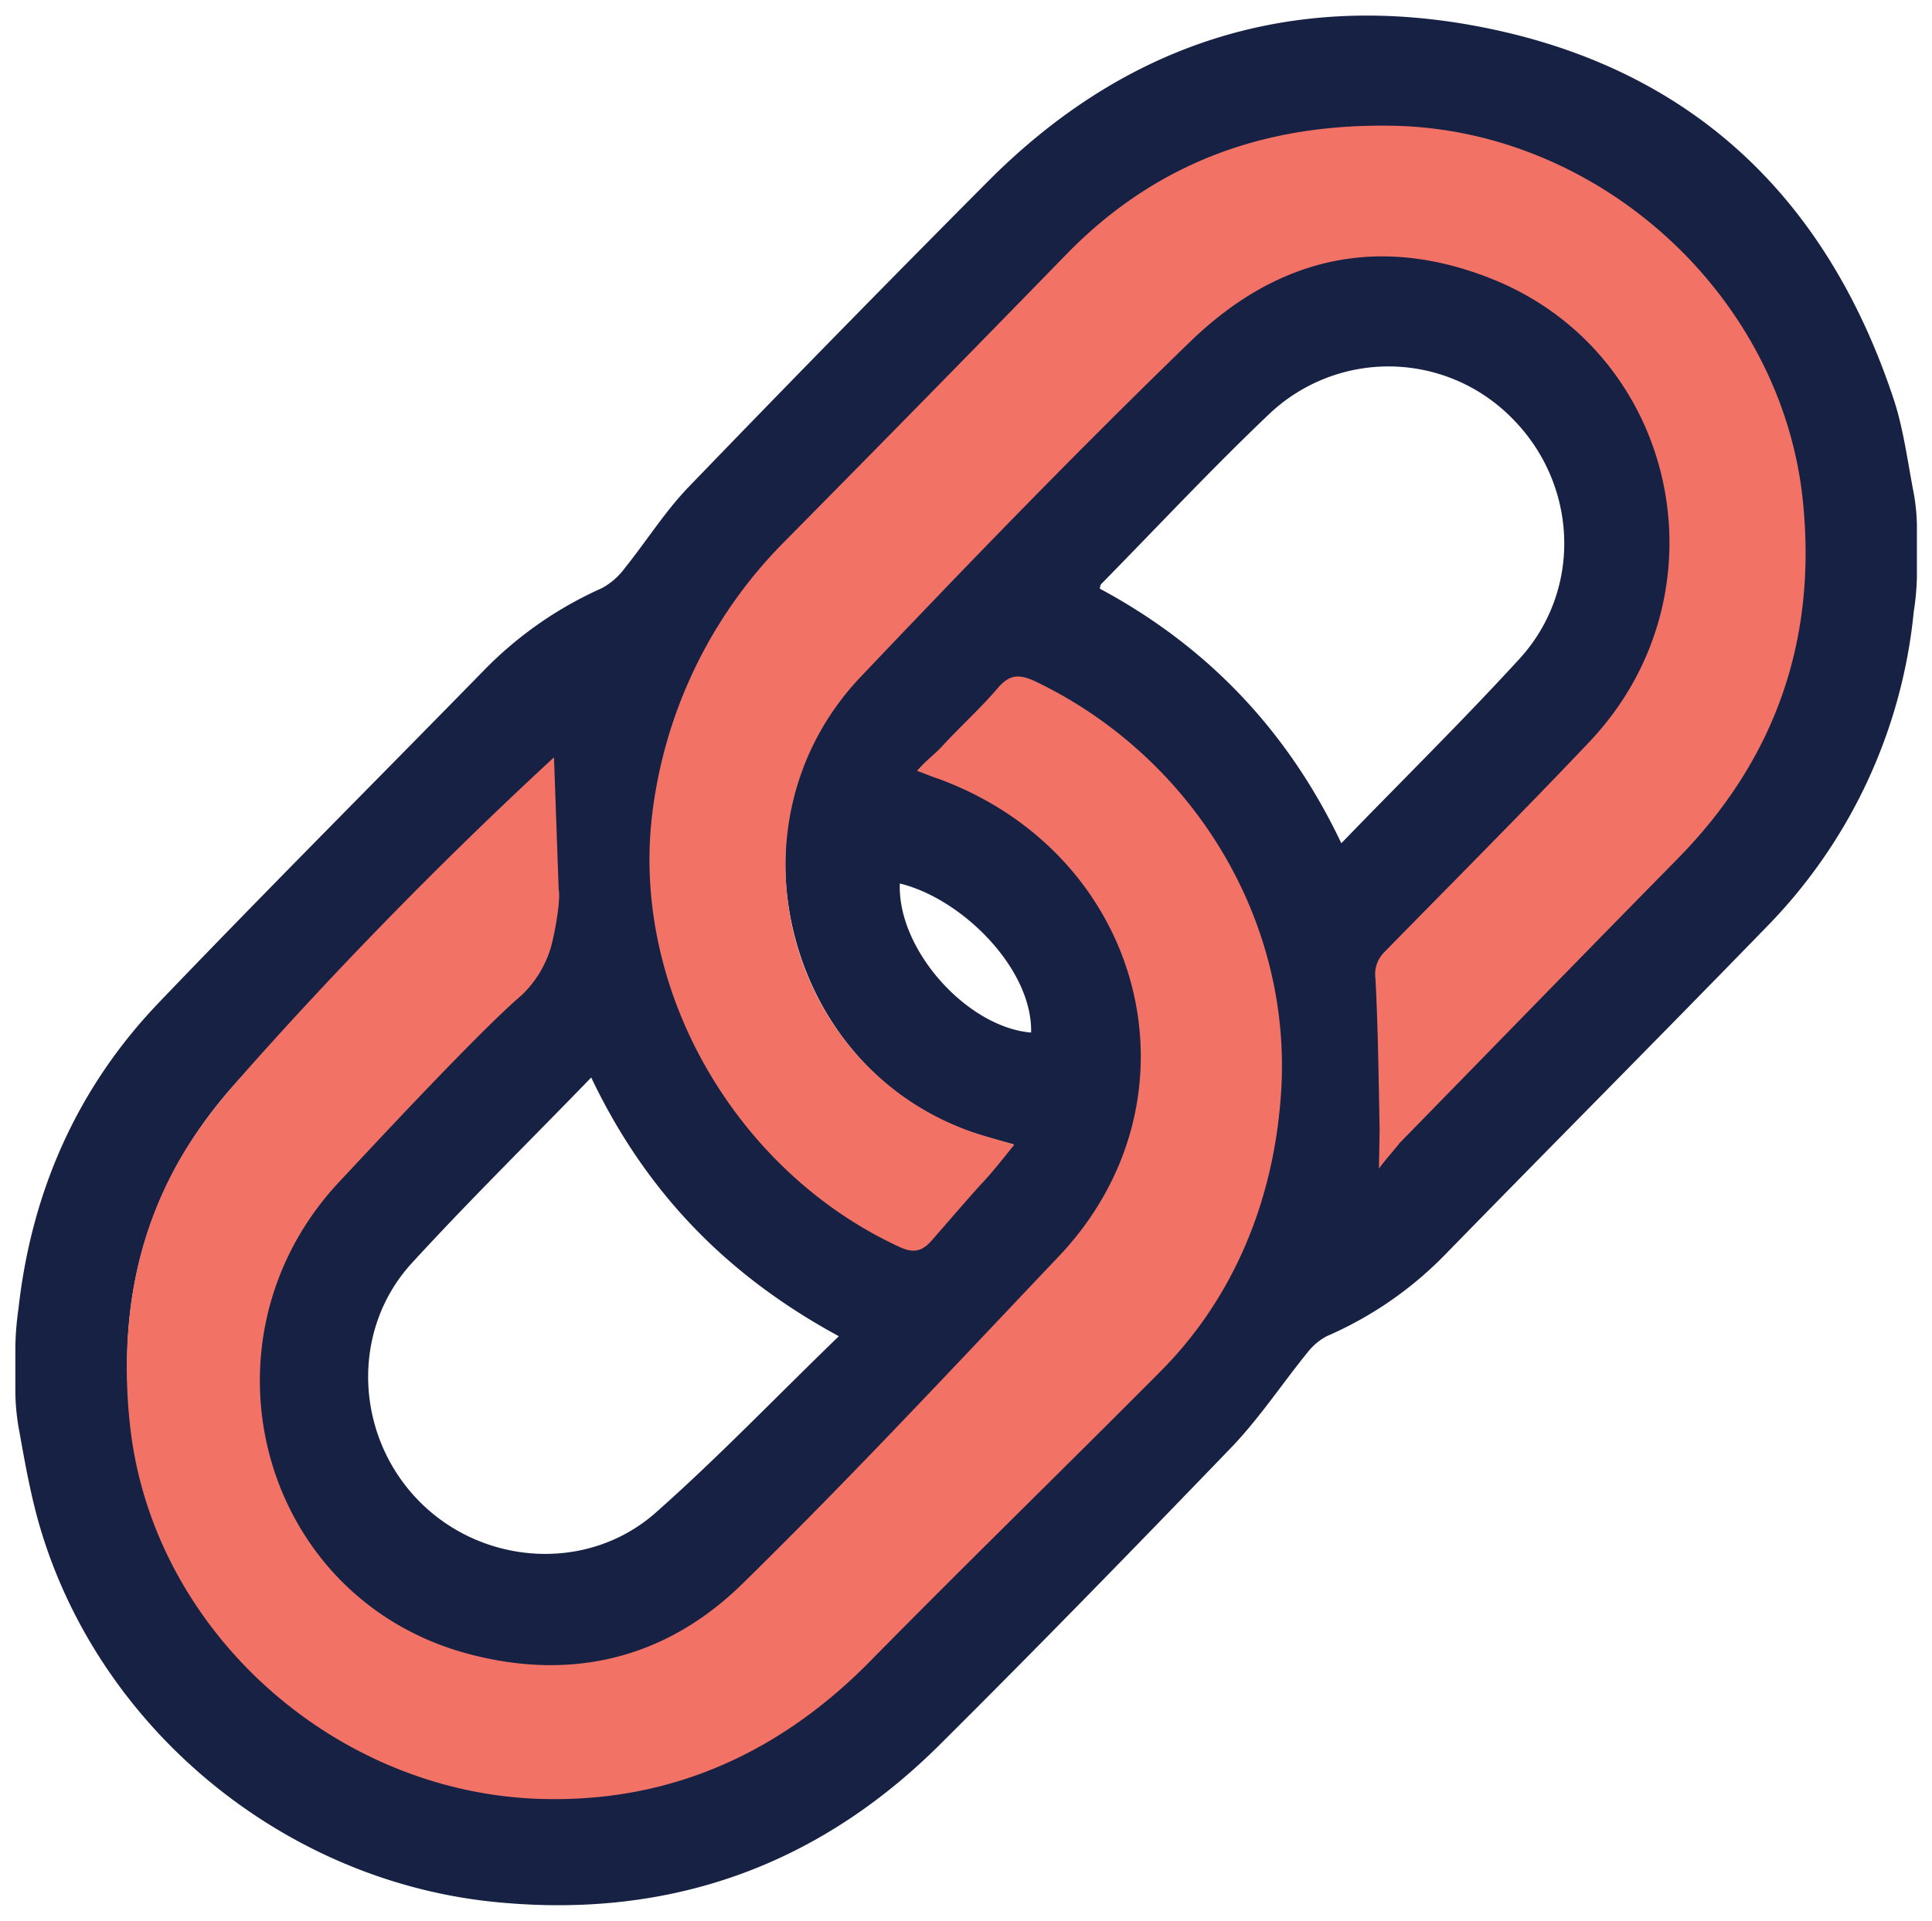 <svg id="Layer_1" data-name="Layer 1" xmlns="http://www.w3.org/2000/svg" viewBox="0 0 384 381.8"><g id="Layer_2" data-name="Layer 2"><g id="Layer_1-2" data-name="Layer 1-2"><path d="M381,104.5v10.22a51.74,51.74,0,0,1-.63,6.89h0a104,104,0,0,1-29.42,62.81c-21.08,21.7-42.36,43.08-63.44,64.68a73.79,73.79,0,0,1-23.78,16.49,11.93,11.93,0,0,0-3.76,3.13c-5,6.15-9.49,12.93-14.92,18.67-19.09,19.82-38.29,39.54-57.8,58.95-24.31,24.41-53.73,35-87.95,31.82-42.67-3.86-80.13-34.64-91.71-75.85C6,296.57,4.93,290.63,3.89,284.78a44.3,44.3,0,0,1-.84-8.24v-8.87a61.17,61.17,0,0,1,.63-7.61h0c2.61-23.27,11.68-43.82,27.86-60.73C52.92,177,74.83,155.1,96.43,133a75.74,75.74,0,0,1,23.16-16.07,13.79,13.79,0,0,0,4.59-4c4.28-5.32,8-11.27,12.73-16.17,19.62-20.35,39.34-40.49,59.37-60.62C222.47,9.76,254.29-1.4,291,4.75c43.3,7.31,71.57,33,85.35,74.5,2,6,2.81,12.62,4.06,19A40.15,40.15,0,0,1,381,104.5Zm-179.46,123c-3.44-.93-6.05-1.66-8.55-2.5-37.25-13-49.35-62.39-22.12-91.29,21.39-22.64,43.19-45.07,65.63-66.77,17.21-16.7,38.18-20.35,60.4-11.79,37.77,14.6,48,62.81,19.93,92.33-13.35,14.09-27,27.86-40.69,41.73a6.35,6.35,0,0,0-1.77,5.22c.52,10,.62,20,.83,30a40.09,40.09,0,0,1-.62,5.11l1,.63a28.46,28.46,0,0,1,2.09-2.92Q305.2,199.13,333,171c19.72-20,28-43.93,25-71.78-4.38-40.49-40.37-73.25-81.27-74.08-25.56-.52-47.37,8.35-65.21,26.71q-28,28.64-56,57.07A86,86,0,0,0,130.24,162c-3.55,34.85,16.27,70.12,48.09,84.83,2.82,1.25,4.49,1,6.58-1.26,3-3.54,6.57-6.67,9.7-10C197.11,233,199.09,230.43,201.49,227.5Zm-93-75.11a8.31,8.31,0,0,0-1.46,1.25c-19.4,19.72-38.91,39.23-58,59.26-18.67,19.4-26.18,42.77-23.16,69.48,4.49,41.22,40.48,73.87,82,74.39q37.71.48,64.16-26.39l56.34-57.28a85.32,85.32,0,0,0,25.15-53.84A84.41,84.41,0,0,0,206,135.69c-3.13-1.46-5.11-1.56-7.51,1.25C195,141,191,144.77,187.31,148.63a52.51,52.51,0,0,0-3.87,4.8c1.67.62,2.93,1.15,4.18,1.56,41.11,15,53.73,63.54,24.1,94.84C190.85,272,169.46,293.76,147.66,315c-14.92,14.71-33.49,19.3-53.84,14.08-42-10.74-57-62.49-27.23-94.1q17.68-18.78,36.1-36.94c4.8-4.69,8.66-9.18,5.84-16.38V152.39ZM266.6,167.62c12-12.42,24-24.21,35.37-36.62,12.62-13.77,11.68-34.85-1.57-48a34.44,34.44,0,0,0-48-.83c-11.58,11-22.43,22.64-33.6,34a3.57,3.57,0,0,0-.21.84C240,128.49,256,145.29,266.6,167.62Zm-99.85,98c-22.74-12.32-38.6-29.11-49.24-51.44-12.11,12.52-24.21,24.41-35.69,36.93-12.2,13.36-11.26,34.22,1.36,47.16s33.6,14.4,47.16,2.4C142.75,289.69,154.23,277.69,166.75,265.59Zm12.1-90c-.52,13.14,13.36,28.58,26.09,29.63.31-12.63-13.67-26.61-26.09-29.63Z" fill="#162143"/><path d="M274.21,224.48c-.2-10-.31-20-.83-30a6.15,6.15,0,0,1,1.77-5.22c13.57-13.87,27.34-27.64,40.69-41.73,28.07-29.52,17.74-77.73-19.92-92.33-22.33-8.66-42.26-3.86-59.37,12.73-22.43,21.7-44.13,44.13-65.63,66.77-27.23,28.9-15.12,77.1,22.12,90.25,2.61.94,5.22,1.56,8.56,2.6-2.4,2.93-4.38,5.53-6.68,7.93-3.13,3.45-6.68,7.62-9.7,11.06-2,2.3-3.76,2.61-6.57,1.26-31.83-14.72-52.8-50-49.15-84.83a92.5,92.5,0,0,1,26.3-55.19q28.17-28.49,56-57.07C229.66,32.3,251.47,24.47,277,25c40.9.84,76.89,33.6,81.28,74.08,3,27.86-5.32,51.85-25,71.78-18.47,18.78-36.73,37.56-55.09,56.34-.73,1-3.49,4.08-4.11,5.13" fill="#f27366"/><path d="M110.11,150.54l.93,26.24c.42,1.88-.63,8.26-1.57,11.6a21.56,21.56,0,0,1-5.84,9.49c-8.35,7.1-29.94,30.36-36.1,36.94-29.73,31.61-15.86,83.36,26.19,94.11,20.34,5.21,38.81.62,53.83-14.09,21.71-21.28,42-43.09,63-65.21,29.53-31.3,17-79.81-24.1-94.84-1.25-.41-2.5-.93-4.17-1.56,1.46-1.77,3.54-3.34,4.9-4.8,3.65-4,7.72-7.62,11.16-11.68,2.4-2.82,4.39-2.72,7.52-1.26,31.71,15.24,51.75,48.52,48.62,83.57-1.67,20.35-9.6,39.44-24.11,53.84-18.88,19-38.6,38.19-57.38,57.28-17.63,17.94-39,27.85-64.16,27.44-41.53-.52-78.57-33.08-83-74.39-1.57-14.3-.21-28.59,4.38-40.9,5-13.67,12.52-22.43,18.88-29.63C61.69,198.5,82.88,175.68,110.11,150.54Z" fill="#f27366"/></g></g></svg>